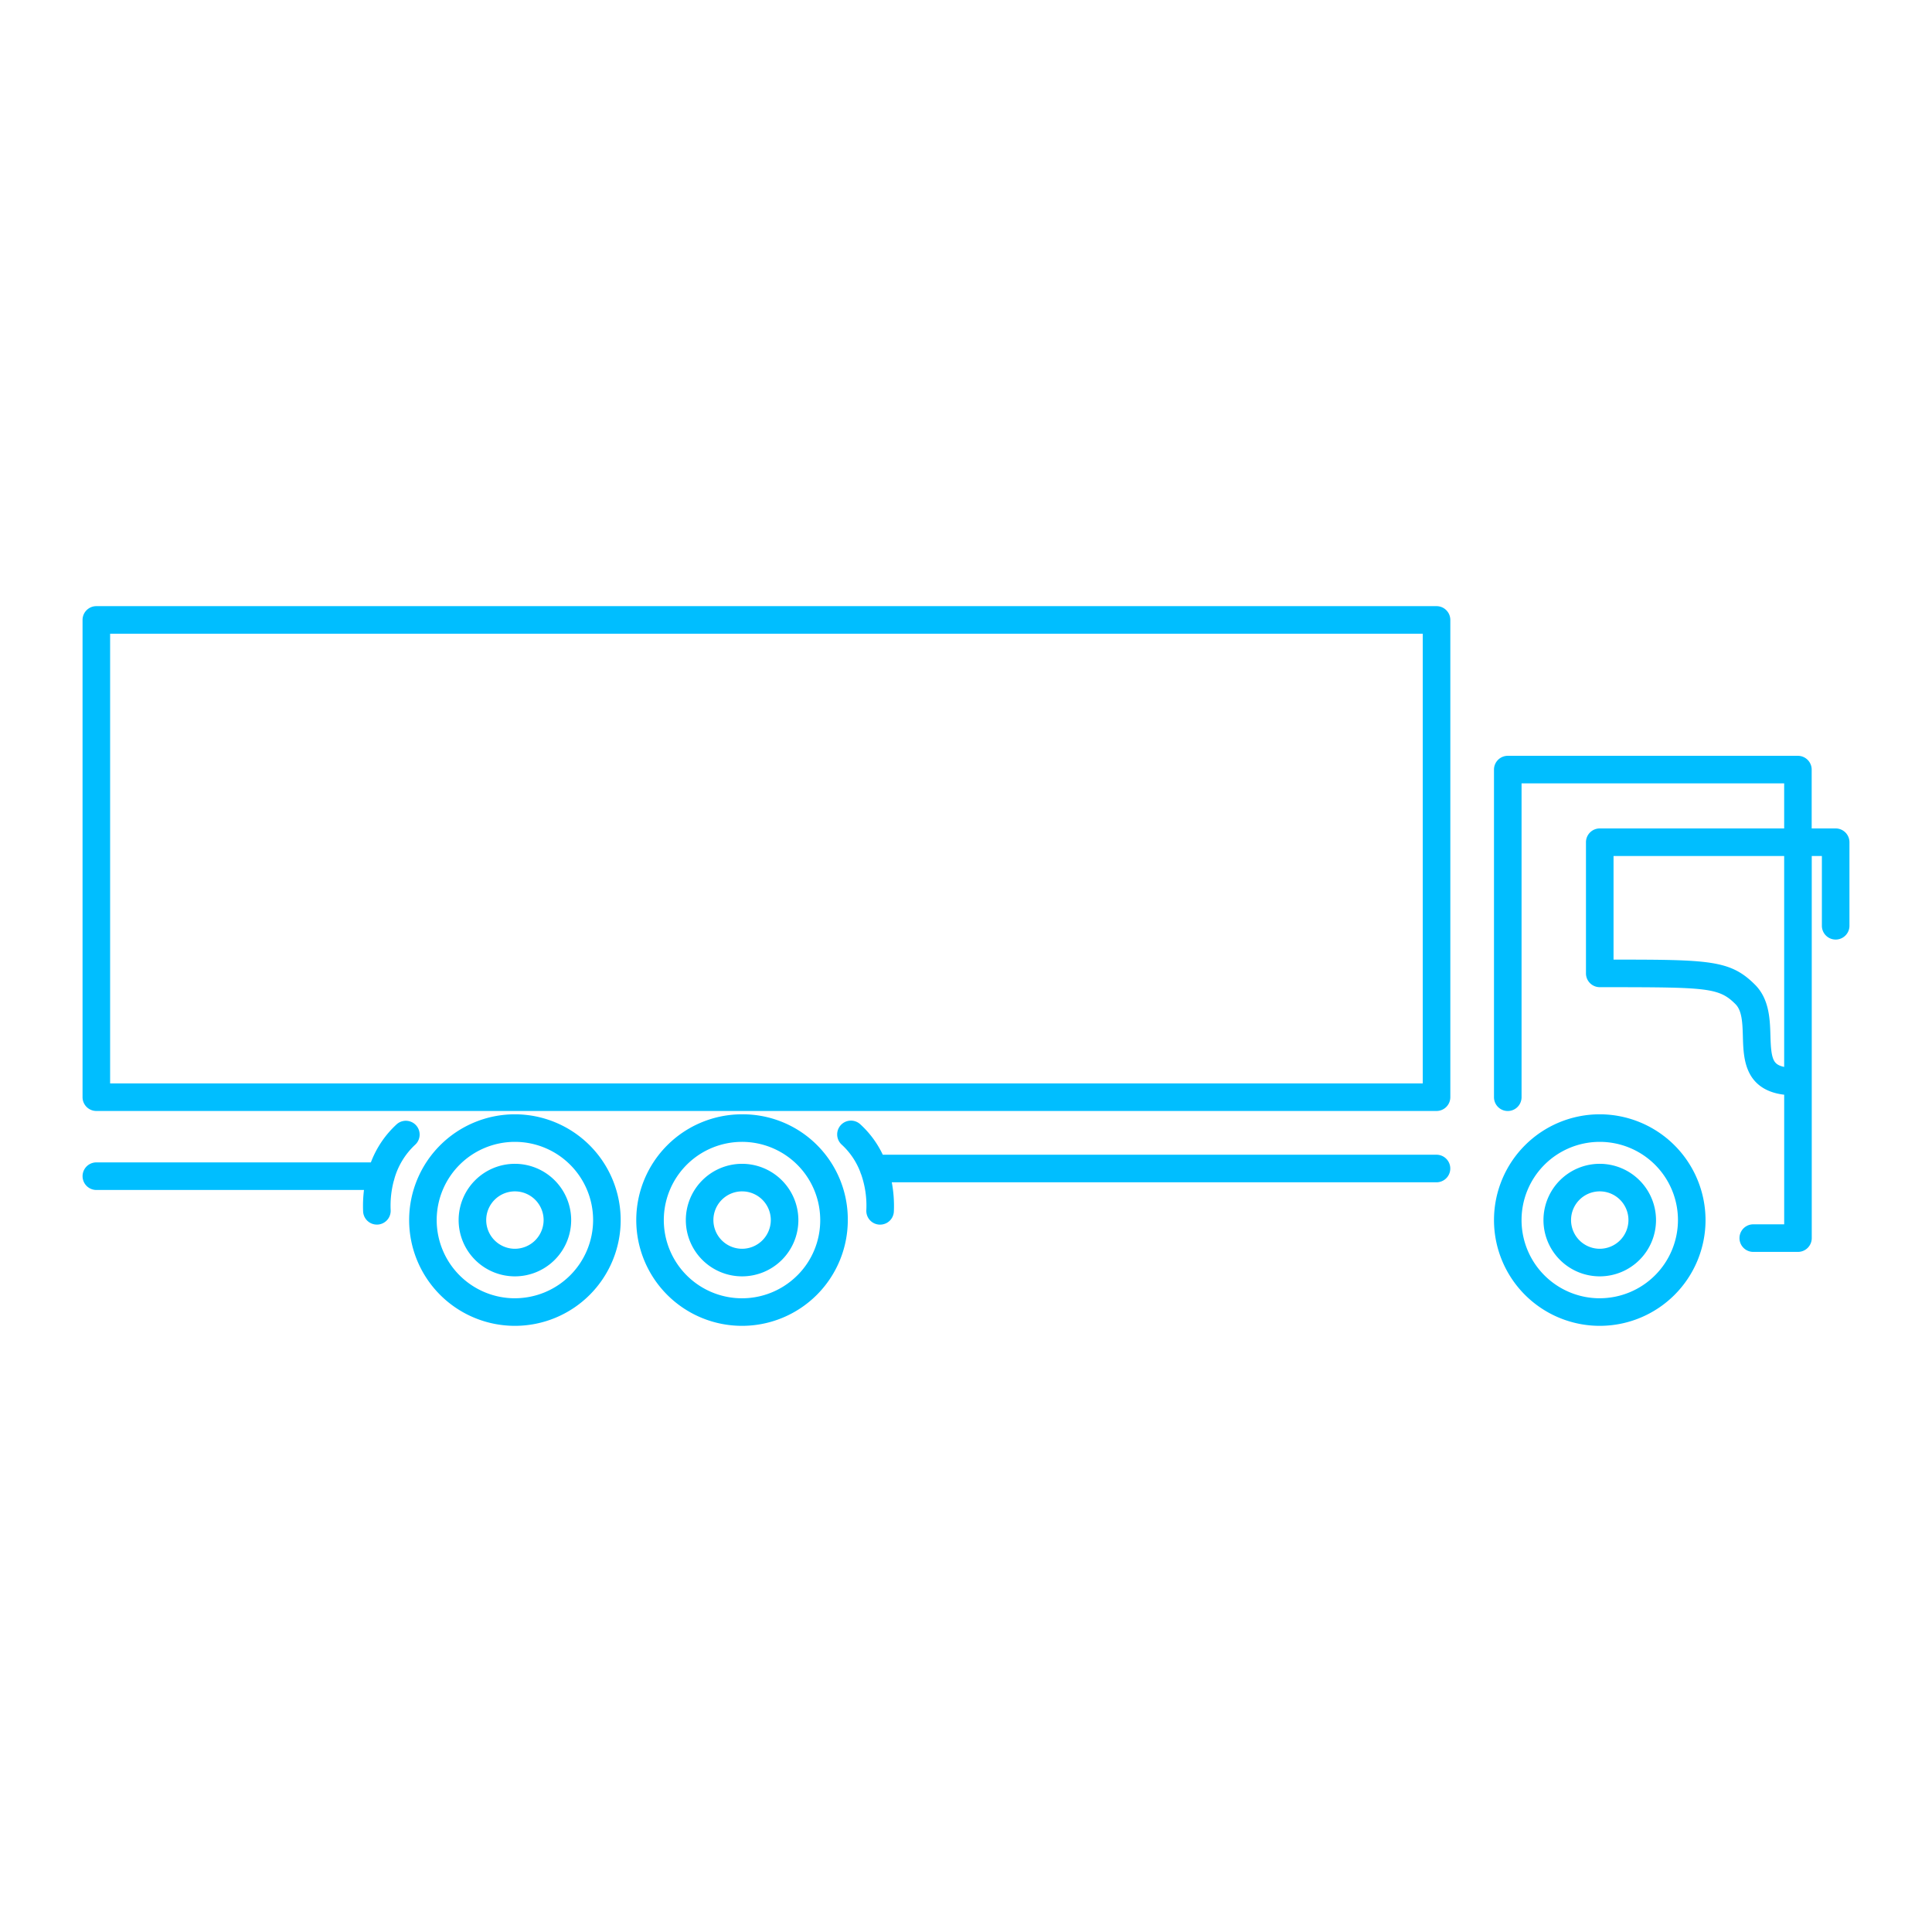 <svg xmlns="http://www.w3.org/2000/svg" viewBox="0 0 1611.67 1611.67"><defs><style>.cls-1{fill:none;}.cls-2{fill:#00BEFF;}</style></defs><g id="Layer_2" data-name="Layer 2"><g id="Bg"><rect class="cls-1" width="1611.67" height="1611.67"/><path class="cls-2" d="M1198.31,505.65H80.36a11.51,11.51,0,0,0-11.5,11.5V915.27a11.51,11.51,0,0,0,11.5,11.5h1118a11.51,11.51,0,0,0,11.5-11.5V517.15A11.51,11.51,0,0,0,1198.31,505.65ZM91.86,903.77V528.65h1095V903.77Z"/><path class="cls-2" d="M1334.51,929.55a88.23,88.23,0,1,0,88.24,88.23A88.33,88.33,0,0,0,1334.51,929.55Zm0,153.47a65.24,65.24,0,1,1,65.24-65.24A65.31,65.31,0,0,1,1334.51,1083Z"/><path class="cls-2" d="M1334.51,970.85a46.94,46.94,0,1,0,46.93,46.93A47,47,0,0,0,1334.51,970.85Zm0,70.87a23.94,23.94,0,1,1,23.94-23.94A24,24,0,0,1,1334.51,1041.72Z"/><path class="cls-2" d="M346.41,954.86A11.5,11.5,0,0,0,331,937.79a83.1,83.1,0,0,0-21.62,31.88h-229a11.5,11.5,0,0,0,0,23H303.63a109,109,0,0,0-.72,17.88,11.48,11.48,0,0,0,11.49,11l.55,0a11.51,11.51,0,0,0,10.94-12,81.06,81.06,0,0,1,2.56-24.34,11.26,11.26,0,0,0,.55-1.93A61.6,61.6,0,0,1,346.41,954.86Z"/><path class="cls-2" d="M429.54,929.55a88.23,88.23,0,1,0,88.23,88.23A88.33,88.33,0,0,0,429.54,929.55Zm0,153.47a65.24,65.24,0,1,1,65.23-65.24A65.31,65.31,0,0,1,429.54,1083Z"/><path class="cls-2" d="M429.54,970.85a46.94,46.94,0,1,0,46.93,46.93A47,47,0,0,0,429.54,970.85Zm0,70.87a23.94,23.94,0,1,1,23.94-23.94A24,24,0,0,1,429.54,1041.72Z"/><path class="cls-2" d="M619,929.55a88.23,88.23,0,1,0,88.23,88.23A87.63,87.63,0,0,0,619,929.55Zm46.13,134.36a65.24,65.24,0,1,1,19.1-46.13A64.84,64.84,0,0,1,665.16,1063.91Z"/><path class="cls-2" d="M619,970.85A46.94,46.94,0,1,0,666,1017.78,47,47,0,0,0,619,970.85Zm0,70.87A23.94,23.94,0,1,1,643,1017.78,24,24,0,0,1,619,1041.72Z"/><path class="cls-2" d="M1198.32,963.25H736.41a81.73,81.73,0,0,0-18.84-25.45,11.48,11.48,0,0,0-16.24.82,11.51,11.51,0,0,0,.83,16.24,60.07,60.07,0,0,1,15.52,22.92,10.12,10.12,0,0,0,.69,1.86,79.25,79.25,0,0,1,4.32,29.94,11.47,11.47,0,0,0,10.95,12l.54,0a11.46,11.46,0,0,0,11.48-11,105.84,105.84,0,0,0-1.74-24.31h454.4a11.5,11.5,0,0,0,0-23Z"/><path class="cls-2" d="M1531.3,691.08h-20V642a11.51,11.51,0,0,0-11.5-11.5H1257.78a11.51,11.51,0,0,0-11.5,11.5v273.3a11.5,11.5,0,1,0,23,0V653.47h219.07v37.61H1334.51a11.51,11.51,0,0,0-11.5,11.5V812a11.51,11.51,0,0,0,11.5,11.5h8c82.11.06,91.59.53,105.24,14.17,5.53,5.54,5.83,16,6.15,27,.3,10.25.63,21.86,6,31.53s15,15.43,28.46,17v108.13h-25.79a11.5,11.5,0,0,0,0,23h37.29a11.51,11.51,0,0,0,11.5-11.5V714.08h8.45v58.2a11.5,11.5,0,0,0,23,0v-69.7A11.51,11.51,0,0,0,1531.3,691.08Zm-185.29,23h142.34V890c-5.11-1-7.07-3-8.17-4.73-2.6-4.21-3-11.79-3.29-21.26-.39-13.63-.88-30.59-12.88-42.59-20.53-20.53-37.78-20.9-118-20.91Z"/></g></g></svg>